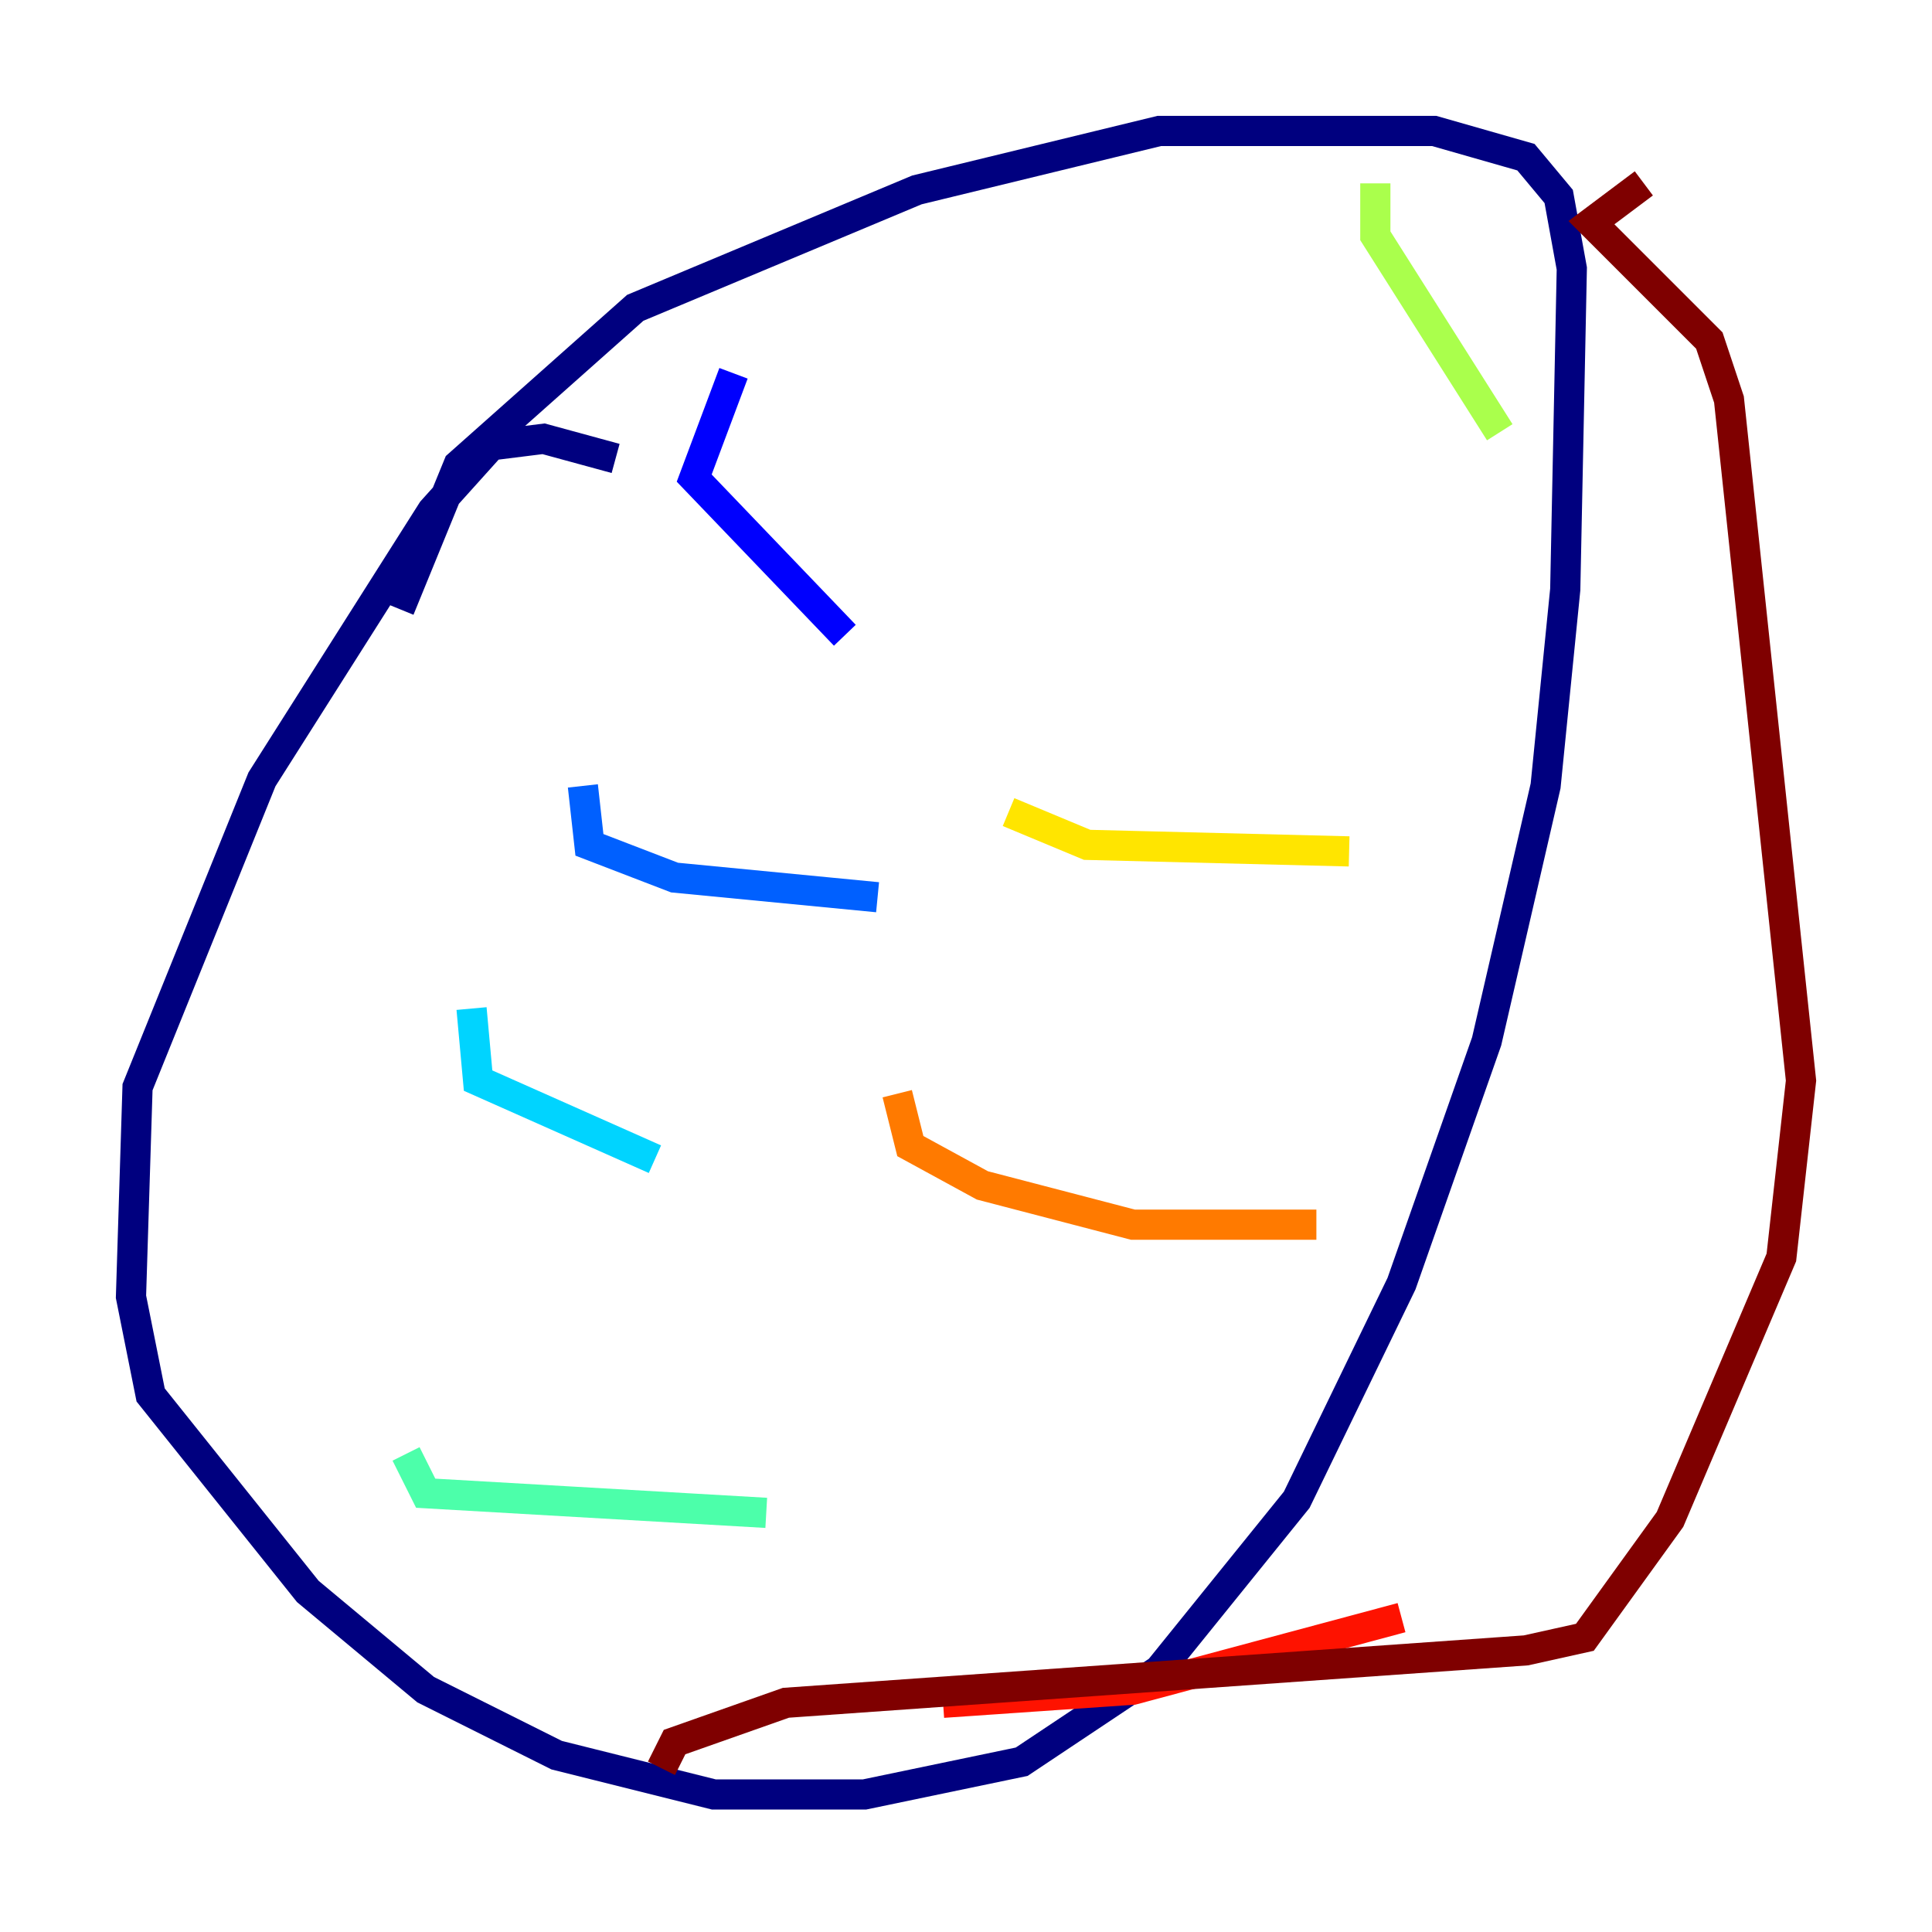 <?xml version="1.0" encoding="utf-8" ?>
<svg baseProfile="tiny" height="128" version="1.2" viewBox="0,0,128,128" width="128" xmlns="http://www.w3.org/2000/svg" xmlns:ev="http://www.w3.org/2001/xml-events" xmlns:xlink="http://www.w3.org/1999/xlink"><defs /><polyline fill="none" points="40.786,30.373 36.014,29.071 32.542,29.505 28.637,33.844 17.356,51.634 9.112,72.027 8.678,85.912 9.98,92.42 20.393,105.437 28.203,111.946 36.881,116.285 47.295,118.888 57.275,118.888 67.688,116.719 76.8,110.644 85.912,99.363 92.854,85.044 98.495,68.99 102.4,52.068 103.702,39.051 104.136,17.79 103.268,13.017 101.098,10.414 95.024,8.678 76.8,8.678 60.746,12.583 42.088,20.393 30.373,30.807 26.468,40.352" stroke="#00007f" stroke-width="2" /><polyline fill="none" points="48.597,24.732 45.993,31.675 55.973,42.088" stroke="#0000fe" stroke-width="2" /><polyline fill="none" points="38.617,52.068 39.051,55.973 44.691,58.142 58.142,59.444" stroke="#0060ff" stroke-width="2" /><polyline fill="none" points="31.241,66.82 31.675,71.593 43.39,76.8" stroke="#00d4ff" stroke-width="2" /><polyline fill="none" points="26.902,96.325 28.203,98.929 50.766,100.231" stroke="#4cffaa" stroke-width="2" /><polyline fill="none" points="91.119,12.149 91.119,15.62 99.363,28.637" stroke="#aaff4c" stroke-width="2" /><polyline fill="none" points="66.82,53.803 72.027,55.973 89.383,56.407" stroke="#ffe500" stroke-width="2" /><polyline fill="none" points="59.444,72.461 60.312,75.932 65.085,78.536 75.064,81.139 87.214,81.139" stroke="#ff7a00" stroke-width="2" /><polyline fill="none" points="62.481,112.814 75.064,111.946 92.854,107.173" stroke="#fe1200" stroke-width="2" /><polyline fill="none" points="108.909,12.149 105.437,14.752 113.248,22.563 114.549,26.468 119.322,71.593 118.02,83.308 110.644,100.664 105.003,108.475 101.098,109.342 52.068,112.814 44.691,115.417 43.824,117.153" stroke="#7f0000" stroke-width="2" /></svg>